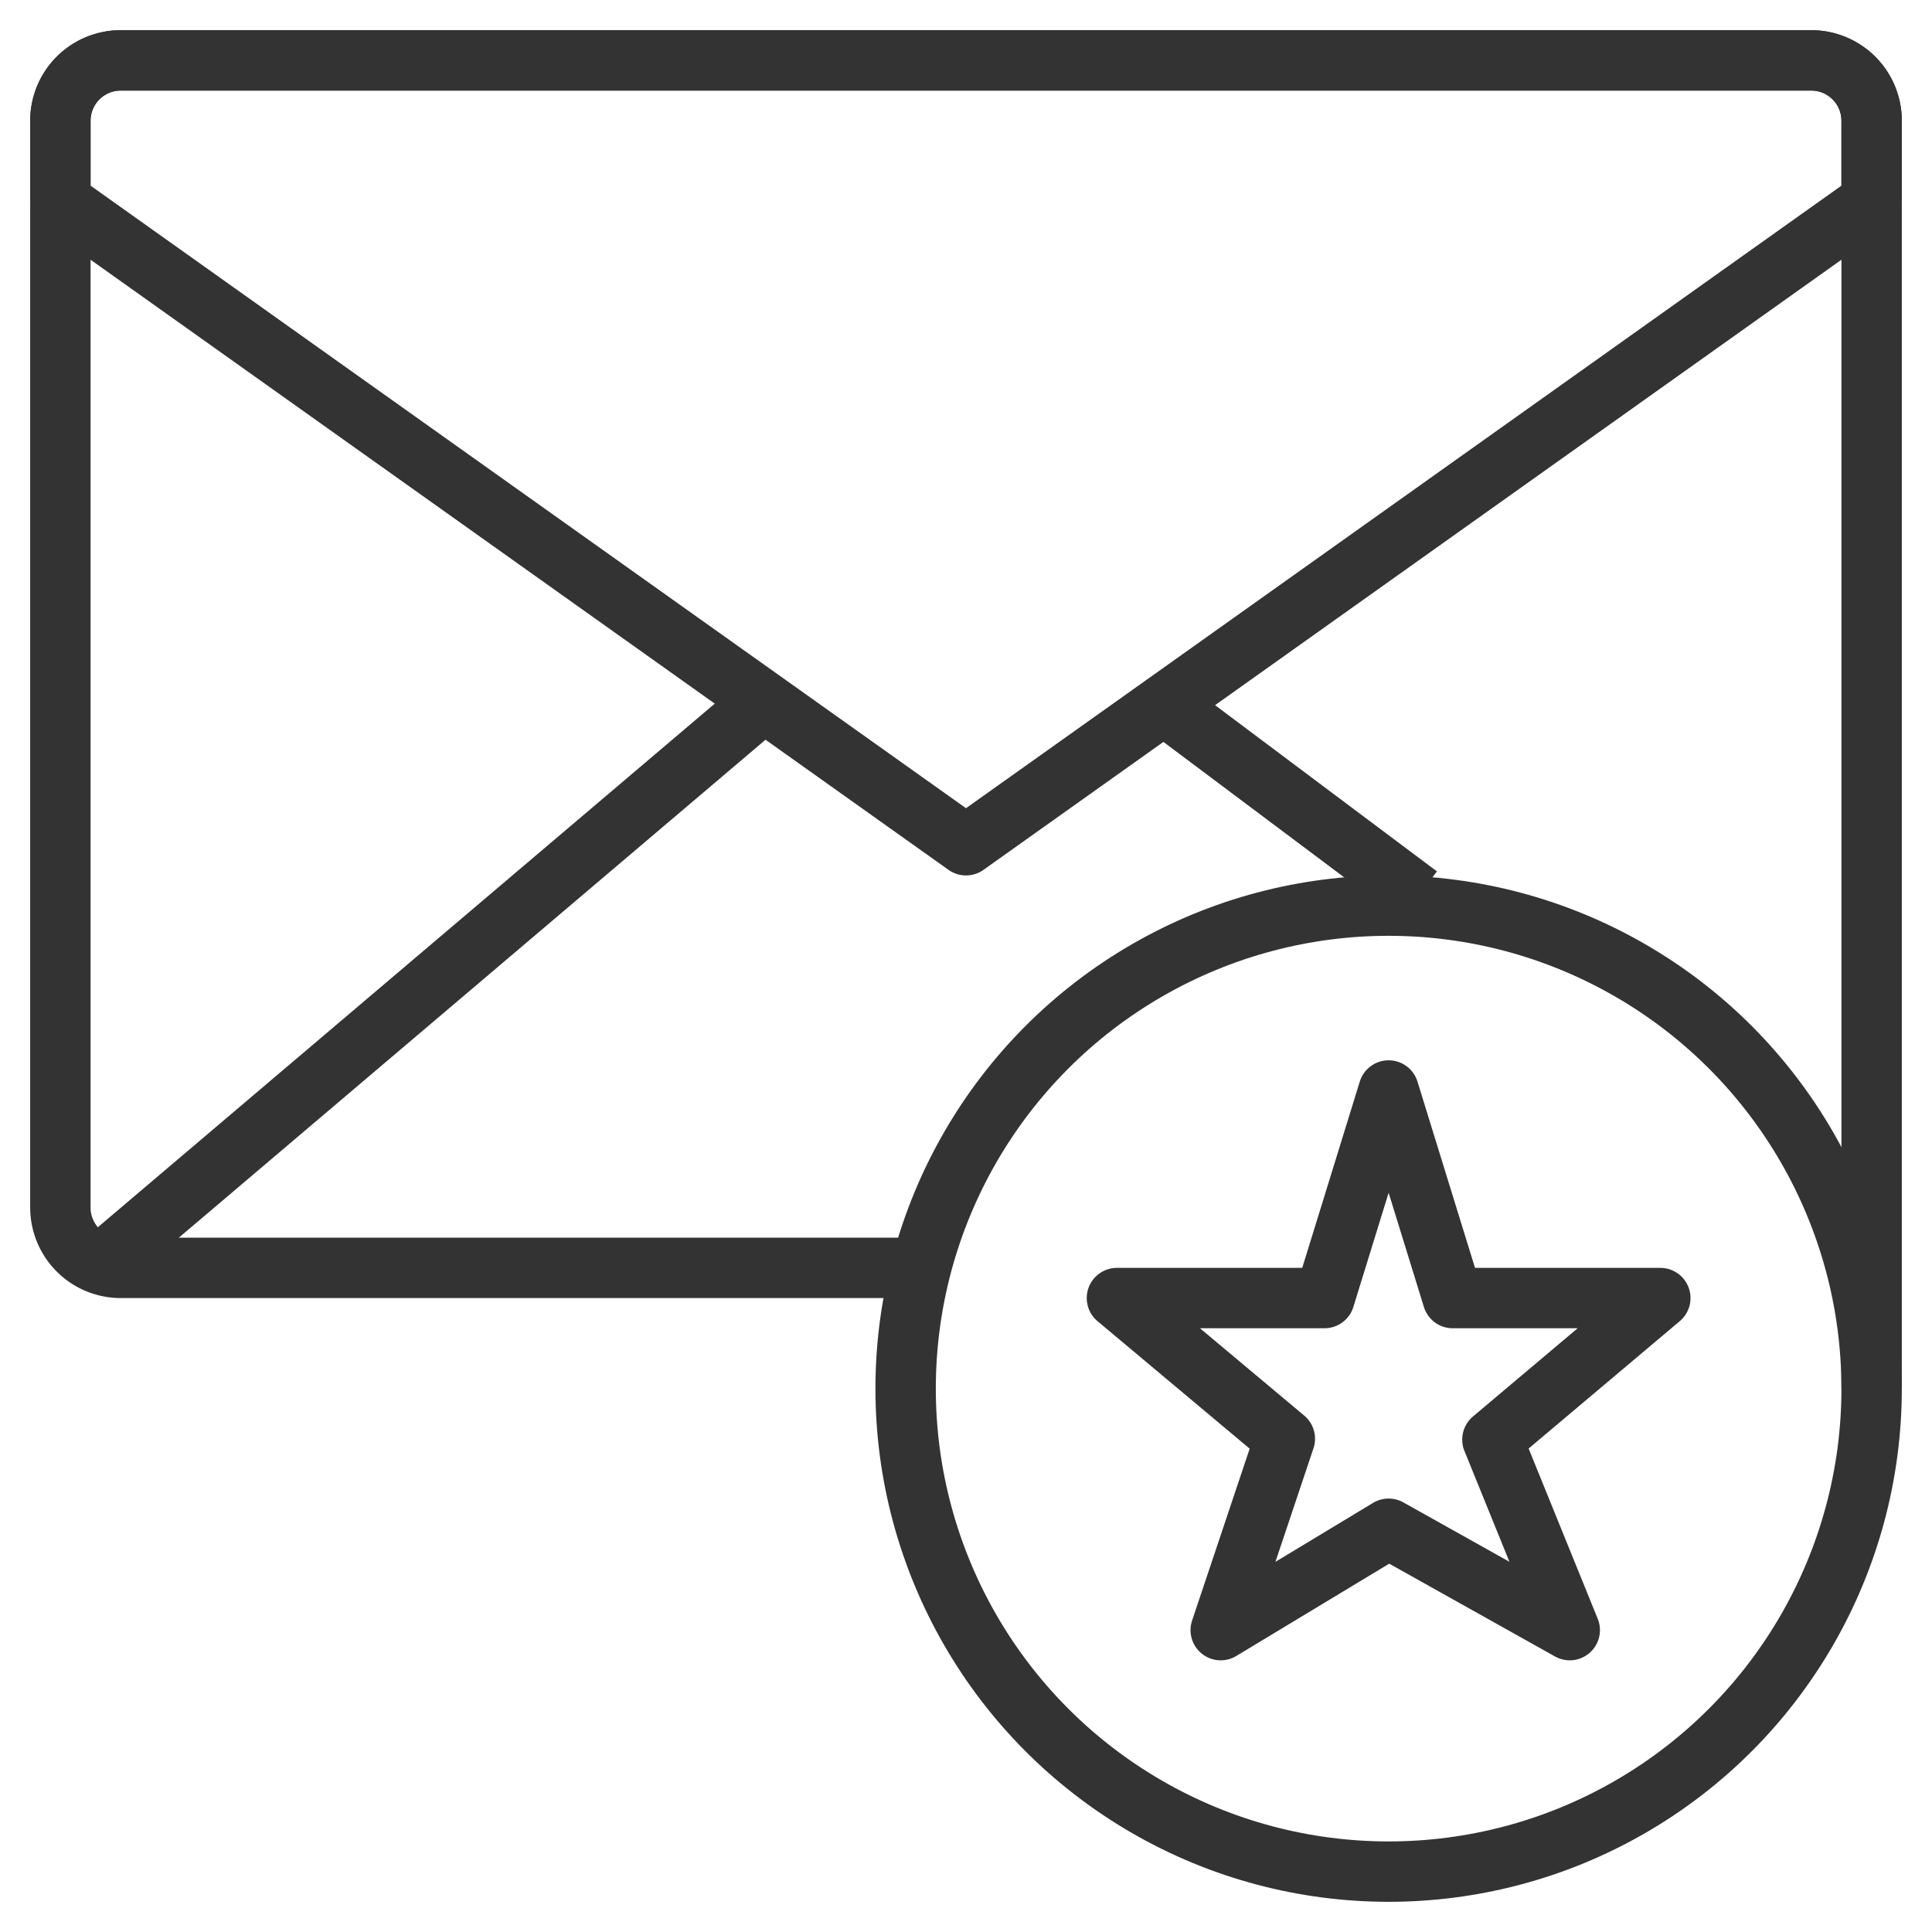 <svg xmlns="http://www.w3.org/2000/svg" viewBox="0 0 32 32"><g stroke="#333" stroke-linejoin="round" stroke-miterlimit="10" fill="none"><path d="M23 18.062l1.062 3.438H27.5l-2.781 2.344L26 27l-3-1.679L20.219 27l1.062-3.17L18.5 21.5h3.438zM12.652 11.62L1.6 21m21.9-6.167l-4.223-3.164M31 3.333V2a1 1 0 0 0-1-1H2a1 1 0 0 0-1 1v1.333m0 0L16 14 31 3.333"/><circle cx="23" cy="23" r="8"/><path d="M31 23V2a1 1 0 0 0-1-1H2a1 1 0 0 0-1 1v18a1 1 0 0 0 1 1h13.08"/></g></svg>